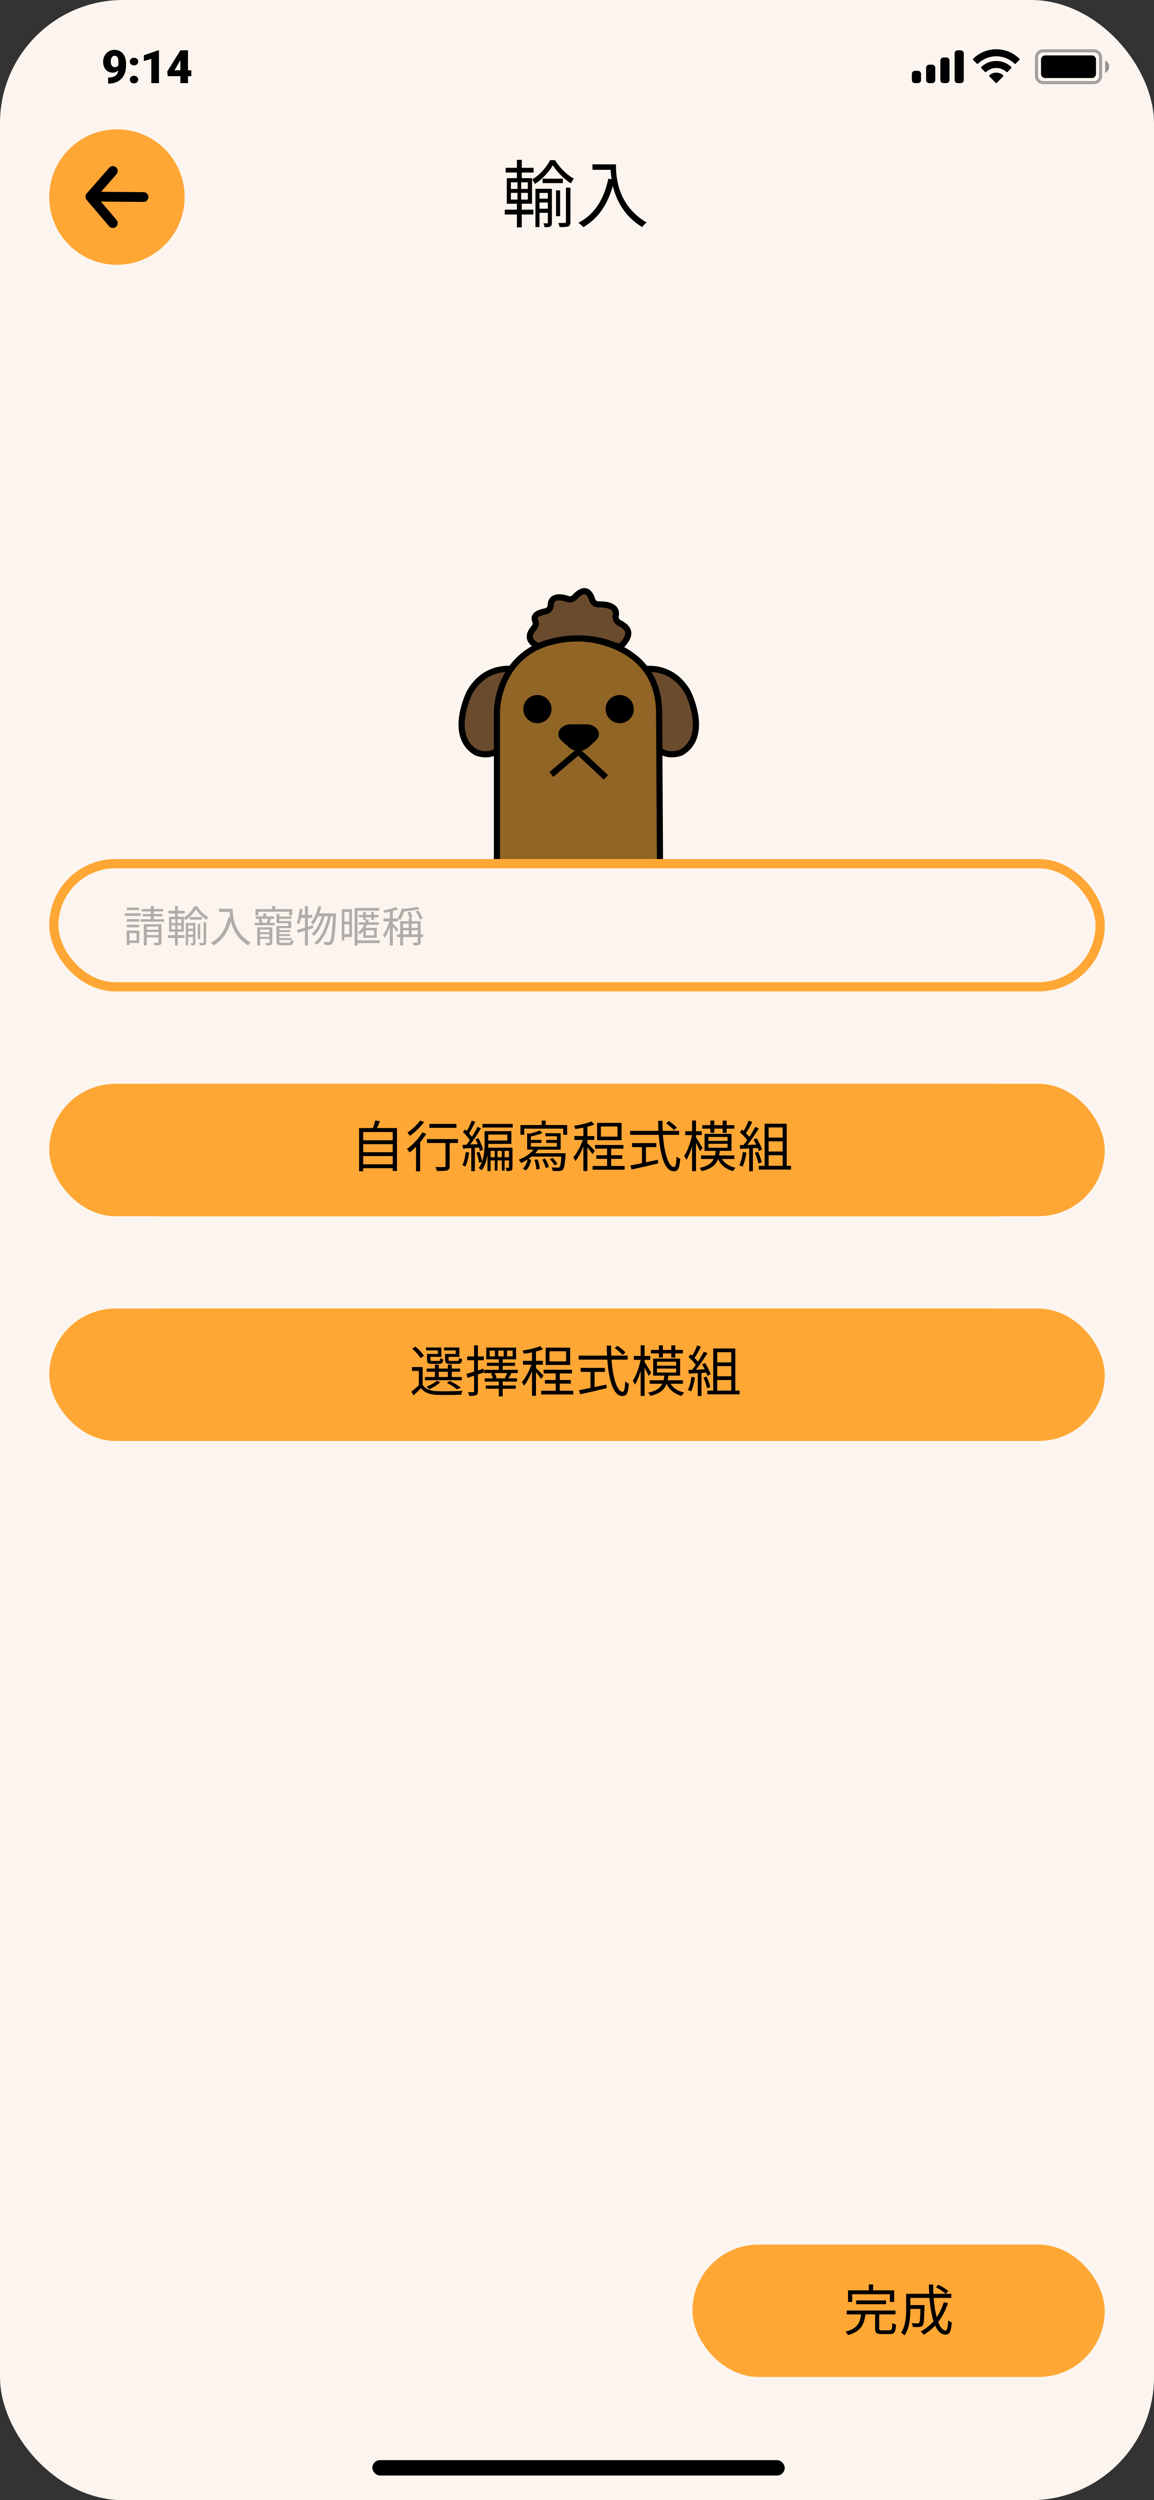 <svg width="375" height="812" viewBox="0 0 375 812" fill="none" xmlns="http://www.w3.org/2000/svg">
<rect x="0" y="0" width="375" height="812" fill="#333333" stroke="none"/>
<rect width="375" height="812" rx="40" fill="#FCF5EF"/>
<rect x="121" y="799" width="134" height="5" rx="2.5" fill="black"/>
<path d="M209 217.399C209 217.399 218.115 215.443 223.525 224.828C223.525 224.828 230.663 238.958 221.403 244.39C221.403 244.39 214.577 247.407 211.789 239.853C211.768 239.853 212.434 226.847 209 217.399Z" fill="#6A4B2E" stroke="black" stroke-width="2" stroke-miterlimit="10"/>
<path d="M167.151 217.399C167.151 217.399 158.037 215.443 152.626 224.828C152.626 224.828 145.488 238.958 154.749 244.39C154.749 244.39 161.574 247.407 164.363 239.853C164.384 239.853 163.718 226.847 167.151 217.399Z" fill="#6A4B2E" stroke="black" stroke-width="2" stroke-miterlimit="10"/>
<path d="M161.488 291.17V230.946C161.488 230.946 161.488 207.577 188.062 207.223C188.062 207.223 213.304 207.577 214.178 230.509L214.532 291.17H161.488Z" fill="#906526" stroke="black" stroke-width="2" stroke-miterlimit="10"/>
<path d="M174.639 234.38C176.892 234.38 178.718 232.554 178.718 230.301C178.718 228.049 176.892 226.223 174.639 226.223C172.387 226.223 170.561 228.049 170.561 230.301C170.561 232.554 172.387 234.38 174.639 234.38Z" fill="black" stroke="black" stroke-miterlimit="10"/>
<path d="M201.38 234.38C203.633 234.38 205.459 232.554 205.459 230.301C205.459 228.049 203.633 226.223 201.38 226.223C199.128 226.223 197.302 228.049 197.302 230.301C197.302 232.554 199.128 234.38 201.38 234.38Z" fill="black" stroke="black" stroke-miterlimit="10"/>
<path d="M185.544 235.733H190.497C193.556 235.733 195.221 238.397 193.285 240.145L190.809 242.392C189.373 243.703 186.689 243.703 185.253 242.392L182.776 240.145C180.82 238.376 182.485 235.733 185.544 235.733Z" fill="black" stroke="black" stroke-miterlimit="10"/>
<path d="M179.155 251.548L187.916 244.099L196.885 252.464" stroke="black" stroke-width="2" stroke-miterlimit="10"/>
<path d="M200.069 209.741C200.902 210.074 201.859 209.866 202.421 209.179C203.961 207.286 205.896 204.601 201.255 202.312C200.381 201.875 199.903 200.897 200.09 199.94C200.402 198.379 199.861 196.236 194.492 196.298C193.556 196.319 192.723 195.715 192.453 194.821C191.849 192.823 190.309 190.076 186.73 193.967C186.189 194.571 185.336 194.821 184.566 194.55C182.61 193.884 179.051 193.177 178.947 196.652C178.926 197.609 178.177 198.4 177.22 198.566C175.389 198.899 173.037 199.69 173.932 201.667C174.244 202.375 174.119 203.207 173.62 203.79C172.288 205.33 170.582 207.972 174.973 209.866C174.973 209.887 186.543 204.268 200.069 209.741Z" fill="#6A4B2E" stroke="black" stroke-width="2" stroke-miterlimit="10"/>
<rect x="30" y="352" width="315" height="43" rx="21.5" fill="#FFB800"/>
<path d="M127.521 378.232V375.864H136.049V378.232H127.521ZM136.049 372.424V374.744H127.521V372.424H136.049ZM136.049 368.92V371.304H127.521V368.92H136.049ZM131.537 367.784C131.809 367.176 132.097 366.456 132.337 365.768L130.977 365.592C130.849 366.216 130.593 367.08 130.353 367.784H126.337V380.248H127.521V379.352H136.049V380.168H137.281V367.784H131.537ZM154.129 366.584H146.321V367.704H154.129V366.584ZM143.649 365.608C142.849 366.744 141.313 368.184 139.985 369.08C140.193 369.304 140.513 369.768 140.689 370.024C142.113 369.016 143.745 367.464 144.785 366.056L143.649 365.608ZM144.305 369.016C143.201 370.824 141.473 372.664 139.825 373.832C140.065 374.072 140.481 374.584 140.657 374.824C141.249 374.36 141.857 373.784 142.465 373.16V380.264H143.649V371.848C144.305 371.064 144.913 370.248 145.409 369.432L144.305 369.016ZM154.593 370.952H145.633V372.088H150.977V378.68C150.977 378.952 150.881 379.016 150.577 379.032C150.273 379.048 149.217 379.048 148.081 379.016C148.257 379.352 148.417 379.848 148.465 380.168C150.033 380.168 150.929 380.168 151.473 379.992C152.001 379.8 152.177 379.432 152.177 378.696V372.088H154.593V370.952ZM156.513 374.68C156.337 376.072 156.033 377.512 155.537 378.488C155.761 378.568 156.225 378.776 156.401 378.904C156.913 377.88 157.265 376.36 157.489 374.856L156.513 374.68ZM160.321 373.4C160.449 373.784 160.545 374.136 160.593 374.424L161.505 374.04C161.313 373.144 160.753 371.752 160.145 370.696L159.313 371.016C159.537 371.448 159.761 371.928 159.953 372.408L157.809 372.52C158.833 371.176 160.017 369.352 160.881 367.864L159.905 367.432C159.489 368.28 158.913 369.32 158.289 370.312C158.065 370.008 157.777 369.656 157.457 369.304C158.017 368.424 158.705 367.112 159.249 366.008L158.225 365.624C157.905 366.504 157.329 367.736 156.817 368.648C156.657 368.488 156.481 368.312 156.321 368.168L155.681 368.904C156.417 369.592 157.217 370.52 157.681 371.24C157.361 371.736 157.041 372.184 156.737 372.584C156.321 372.6 155.921 372.616 155.569 372.632L155.681 373.704C156.401 373.656 157.217 373.608 158.097 373.544V380.216H159.137V373.48L160.321 373.4ZM167.729 376.2V374.36H168.993V376.2H167.729ZM165.681 376.2V374.36H166.913V376.2H165.681ZM163.681 376.2V374.36H164.881V376.2H163.681ZM168.529 369.656V371.368H163.009V369.656H168.529ZM170.001 373.432H162.977C162.993 373.048 163.009 372.696 163.009 372.344H169.681V368.664H161.937V372.168C161.937 373.704 161.857 375.672 161.217 377.432C161.121 376.648 160.817 375.512 160.433 374.632L159.601 374.888C159.969 375.8 160.289 377 160.337 377.784L161.185 377.544C160.945 378.168 160.641 378.776 160.241 379.32C160.481 379.448 160.929 379.784 161.105 379.992C162.049 378.696 162.545 377.048 162.785 375.432V380.216H163.681V377.112H164.881V380.056H165.681V377.112H166.913V380.056H167.729V377.112H168.993V379.08C168.993 379.224 168.961 379.256 168.865 379.256C168.737 379.256 168.401 379.256 168.017 379.24C168.145 379.512 168.305 379.928 168.337 380.216C168.929 380.216 169.345 380.184 169.649 380.04C169.937 379.848 170.001 379.56 170.001 379.096V373.432ZM161.329 366.584V367.624H170.065V366.584H161.329ZM176.017 376.92C176.337 377.816 176.577 379 176.561 379.72L177.537 379.576C177.537 378.856 177.297 377.704 176.945 376.824L176.017 376.92ZM178.273 376.856C178.737 377.624 179.153 378.632 179.281 379.304L180.193 379.032C180.065 378.36 179.617 377.352 179.105 376.6L178.273 376.856ZM182.657 378.12C182.401 377.624 181.809 376.888 181.265 376.376L180.465 376.76C181.009 377.288 181.585 378.04 181.825 378.552L182.657 378.12ZM176.241 375.048C176.545 374.712 176.833 374.376 177.073 374.008H183.601V369.256H179.185V370.136H182.513V371.208H179.425V372.056H182.513V373.144H174.993V372.056H178.049V371.208H174.993V370.184C176.113 369.944 177.377 369.624 178.321 369.224L177.569 368.456C176.865 368.792 175.697 369.144 174.641 369.416L173.921 369.256V374.008H175.761C174.769 375.272 173.121 376.28 171.473 376.92C171.697 377.144 172.049 377.64 172.177 377.864C172.817 377.576 173.473 377.224 174.081 376.824C173.841 377.832 173.377 378.872 172.641 379.48L173.537 380.024C174.401 379.304 174.817 378.088 175.089 376.936L174.273 376.696C174.593 376.488 174.897 376.264 175.185 376.024H183.793C183.665 377.992 183.505 378.808 183.265 379.064C183.137 379.192 183.009 379.208 182.737 379.192C182.449 379.208 181.729 379.192 180.961 379.128C181.153 379.4 181.265 379.848 181.297 380.152C182.081 380.2 182.849 380.216 183.233 380.168C183.681 380.152 183.969 380.056 184.241 379.768C184.625 379.352 184.817 378.264 184.993 375.528C185.009 375.368 185.025 375.048 185.025 375.048H176.241ZM179.281 366.904V365.624H178.113V366.904H171.985V369.72H173.073V367.944H184.353V369.72H185.473V366.904H179.281ZM199.697 370.248H194.897V367.32H199.697V370.248ZM200.865 366.28H193.809V371.272H200.865V366.28ZM193.169 374.376C192.849 374.008 191.489 372.6 190.993 372.184V371.208H192.993V370.088H190.993V367.384C191.745 367.208 192.449 366.984 193.025 366.744L192.193 365.848C191.025 366.376 188.929 366.84 187.137 367.128C187.281 367.4 187.441 367.784 187.505 368.056C188.241 367.944 189.057 367.816 189.841 367.656V370.088H187.233V371.208H189.681C189.041 373.032 187.937 375.096 186.929 376.216C187.121 376.504 187.409 376.968 187.521 377.304C188.337 376.328 189.185 374.728 189.841 373.112V380.184H190.993V373.336C191.537 373.992 192.193 374.872 192.449 375.32L193.169 374.376ZM197.873 378.728V376.664H201.057V375.624H197.873V373.72H201.409V372.664H193.217V373.72H196.689V375.624H193.585V376.664H196.689V378.728H192.497V379.8H201.761V378.728H197.873ZM216.513 367.64C216.033 367.096 215.025 366.28 214.209 365.736L213.409 366.392C214.225 366.968 215.217 367.832 215.681 368.392L216.513 367.64ZM207.601 373.272H210.593V372.12H203.585V373.272H206.433V377.912C205.153 378.168 203.985 378.408 203.089 378.584L203.457 379.752C205.489 379.304 208.417 378.632 211.121 377.976L211.025 376.936C209.873 377.192 208.721 377.416 207.601 377.656V373.272ZM217.169 369.736V368.584H212.433C212.385 367.64 212.369 366.68 212.369 365.688H211.121C211.137 366.664 211.153 367.64 211.201 368.584H203.025V369.736H211.281C211.697 375.656 213.025 380.248 215.633 380.248C216.849 380.248 217.297 379.432 217.505 376.664C217.169 376.536 216.721 376.28 216.449 376.008C216.353 378.136 216.161 379.016 215.729 379.016C214.145 379.016 212.881 375.128 212.497 369.736H217.169ZM225.873 369.144H227.009V367.944H229.441V369.16H230.593V367.944H232.817V366.936H230.593V365.624H229.441V366.936H227.009V365.624H225.873V366.936H223.553V367.944H225.873V369.144ZM223.633 373.544C223.345 373.048 222.145 371.032 221.729 370.424V369.8H223.377V368.68H221.729V365.608H220.593V368.68H218.625V369.8H220.593C220.161 371.96 219.249 374.504 218.321 375.832C218.529 376.12 218.817 376.632 218.945 376.984C219.537 376.04 220.129 374.584 220.593 373.032V380.216H221.729V372.024C222.161 372.856 222.657 373.88 222.881 374.424L223.633 373.544ZM225.313 372.328H230.849V373.464H225.313V372.328ZM225.313 370.344H230.849V371.48H225.313V370.344ZM232.801 376.696V375.688H228.401C228.481 375.272 228.561 374.824 228.609 374.36H231.985V369.448H224.209V374.36H227.441C227.377 374.824 227.313 375.288 227.217 375.688H223.201V376.696H226.865C226.257 377.912 225.121 378.76 222.785 379.288C222.993 379.512 223.297 379.96 223.393 380.216C226.177 379.544 227.457 378.424 228.097 376.728C228.897 378.472 230.369 379.656 232.417 380.216C232.577 379.912 232.913 379.464 233.169 379.24C231.361 378.856 230.001 377.976 229.217 376.696H232.801ZM234.945 374.68C234.769 376.088 234.433 377.512 233.905 378.488C234.161 378.568 234.641 378.792 234.833 378.936C235.361 377.912 235.745 376.376 235.969 374.872L234.945 374.68ZM239.233 373.512C239.377 373.848 239.473 374.152 239.537 374.424L240.481 373.976C240.257 373.112 239.553 371.752 238.897 370.728L238.017 371.112C238.289 371.544 238.561 372.04 238.801 372.536C237.921 372.568 237.041 372.616 236.241 372.648C237.345 371.272 238.625 369.384 239.553 367.88L238.529 367.432C238.081 368.296 237.473 369.336 236.817 370.344C236.561 370.008 236.225 369.624 235.841 369.24C236.449 368.376 237.121 367.096 237.665 366.024L236.609 365.624C236.273 366.504 235.713 367.704 235.185 368.6C235.025 368.456 234.865 368.312 234.705 368.184L234.097 368.968C234.849 369.64 235.697 370.536 236.193 371.256C235.841 371.784 235.473 372.264 235.121 372.68C234.753 372.696 234.385 372.712 234.065 372.712L234.161 373.784L236.769 373.656V380.248H237.841V373.592L239.233 373.512ZM238.417 374.904C238.849 375.896 239.297 377.176 239.441 378.008L240.385 377.688C240.241 376.856 239.777 375.592 239.313 374.616L238.417 374.904ZM242.385 375.624H246.449V378.68H242.385V375.624ZM246.449 367.592V370.536H242.385V367.592H246.449ZM246.449 374.552H242.385V371.608H246.449V374.552ZM247.617 378.68V366.52H241.233V378.68H239.537V379.768H248.849V378.68H247.617Z" fill="black"/>
<rect x="30" y="425" width="315" height="43" rx="21.5" fill="#FFB800"/>
<path d="M153.868 441.104H150.796V442.768C150.796 443.728 151.132 443.968 152.316 443.968H154.46C155.308 443.968 155.612 443.68 155.724 442.608C155.436 442.544 155.052 442.416 154.844 442.272C154.796 443.024 154.716 443.12 154.332 443.12H152.428C151.9 443.12 151.804 443.056 151.804 442.752V441.936H154.924V439.232H150.492V440.064H153.868V441.104ZM148.716 441.104H145.58V442.768C145.58 443.728 145.884 443.968 147.068 443.968H149.052C149.868 443.968 150.172 443.696 150.284 442.656C149.996 442.608 149.612 442.48 149.404 442.32C149.356 443.024 149.276 443.12 148.892 443.12H147.164C146.652 443.12 146.572 443.056 146.572 442.768V441.936H149.724V439.232H145.292V440.064H148.716V441.104ZM148.972 446.24H151.596V447.76H148.972V446.24ZM155.628 447.76H152.732V446.24H155.132V445.328H152.732V444.176H151.596V445.328H148.972V444.176H147.868V445.328H145.5V446.24H147.868V447.76H144.988V448.688H155.628V447.76ZM155.388 450.816C154.636 450.224 153.324 449.456 152.156 448.896L151.308 449.424C152.412 449.984 153.564 450.736 154.236 451.328L155.388 450.816ZM148.396 448.864C147.692 449.504 146.508 450.112 145.42 450.544C145.676 450.704 146.108 451.088 146.3 451.296C147.356 450.784 148.636 450 149.452 449.232L148.396 448.864ZM144.684 441.648C144.236 440.848 143.18 439.744 142.236 438.992L141.324 439.6C142.252 440.384 143.276 441.52 143.692 442.32L144.684 441.648ZM144.316 444.88H141.244V446H143.212V450.128C142.508 450.8 141.724 451.472 141.052 451.968L141.676 453.072C142.444 452.368 143.164 451.696 143.836 450.992C144.828 452.256 146.284 452.832 148.396 452.912C150.204 452.976 153.66 452.944 155.468 452.864C155.516 452.528 155.708 452 155.852 451.744C153.9 451.872 150.172 451.92 148.364 451.84C146.492 451.76 145.068 451.216 144.316 450.016V444.88ZM161.548 445.344C161.02 445.52 160.492 445.696 159.964 445.856V442.912H161.676V441.824H159.964V438.624H158.86V441.824H156.86V442.912H158.86V446.192C158.028 446.448 157.26 446.688 156.652 446.848L156.956 448L158.86 447.376V451.84C158.86 452.08 158.78 452.128 158.588 452.128C158.396 452.144 157.772 452.144 157.084 452.128C157.244 452.448 157.388 452.944 157.436 453.216C158.428 453.232 159.036 453.184 159.42 453.008C159.82 452.816 159.964 452.496 159.964 451.84V447.024L161.708 446.448L161.548 445.344ZM168.124 448.144H164.908L165.356 448.016C165.276 447.632 165.02 447.056 164.78 446.624H168.412C168.236 447.072 167.964 447.648 167.756 448.032L168.124 448.144ZM165.836 440.128H167.42V441.808H165.836V440.128ZM164.876 441.808H163.356V440.128H164.876V441.808ZM168.38 440.128H169.996V441.808H168.38V440.128ZM171.468 445.68H167.116V444.544H170.684V443.648H167.116V442.656H170.988V439.264H162.38V442.656H165.996V443.648H162.556V444.544H165.996V445.68H161.772V446.624H164.396L163.74 446.784C163.964 447.184 164.188 447.728 164.3 448.144H161.916V449.072H165.996V450.208H162.252V451.136H165.996V453.344H167.116V451.136H170.892V450.208H167.116V449.072H171.244V448.144H168.764C169.02 447.728 169.308 447.216 169.612 446.688L169.372 446.624H171.468V445.68ZM185.116 443.248H180.316V440.32H185.116V443.248ZM186.284 439.28H179.228V444.272H186.284V439.28ZM178.588 447.376C178.268 447.008 176.908 445.6 176.412 445.184V444.208H178.412V443.088H176.412V440.384C177.164 440.208 177.868 439.984 178.444 439.744L177.612 438.848C176.444 439.376 174.348 439.84 172.556 440.128C172.7 440.4 172.86 440.784 172.924 441.056C173.66 440.944 174.476 440.816 175.26 440.656V443.088H172.652V444.208H175.1C174.46 446.032 173.356 448.096 172.348 449.216C172.54 449.504 172.828 449.968 172.94 450.304C173.756 449.328 174.604 447.728 175.26 446.112V453.184H176.412V446.336C176.956 446.992 177.612 447.872 177.868 448.32L178.588 447.376ZM183.292 451.728V449.664H186.476V448.624H183.292V446.72H186.828V445.664H178.636V446.72H182.108V448.624H179.004V449.664H182.108V451.728H177.916V452.8H187.18V451.728H183.292ZM201.932 440.64C201.452 440.096 200.444 439.28 199.628 438.736L198.828 439.392C199.644 439.968 200.636 440.832 201.1 441.392L201.932 440.64ZM193.02 446.272H196.012V445.12H189.004V446.272H191.852V450.912C190.572 451.168 189.404 451.408 188.508 451.584L188.876 452.752C190.908 452.304 193.836 451.632 196.54 450.976L196.444 449.936C195.292 450.192 194.14 450.416 193.02 450.656V446.272ZM202.588 442.736V441.584H197.852C197.804 440.64 197.788 439.68 197.788 438.688H196.54C196.556 439.664 196.572 440.64 196.62 441.584H188.444V442.736H196.7C197.116 448.656 198.444 453.248 201.052 453.248C202.268 453.248 202.716 452.432 202.924 449.664C202.588 449.536 202.14 449.28 201.868 449.008C201.772 451.136 201.58 452.016 201.148 452.016C199.564 452.016 198.3 448.128 197.916 442.736H202.588ZM211.292 442.144H212.428V440.944H214.86V442.16H216.012V440.944H218.236V439.936H216.012V438.624H214.86V439.936H212.428V438.624H211.292V439.936H208.972V440.944H211.292V442.144ZM209.052 446.544C208.764 446.048 207.564 444.032 207.148 443.424V442.8H208.796V441.68H207.148V438.608H206.012V441.68H204.044V442.8H206.012C205.58 444.96 204.668 447.504 203.74 448.832C203.948 449.12 204.236 449.632 204.364 449.984C204.956 449.04 205.548 447.584 206.012 446.032V453.216H207.148V445.024C207.58 445.856 208.076 446.88 208.3 447.424L209.052 446.544ZM210.732 445.328H216.268V446.464H210.732V445.328ZM210.732 443.344H216.268V444.48H210.732V443.344ZM218.22 449.696V448.688H213.82C213.9 448.272 213.98 447.824 214.028 447.36H217.404V442.448H209.628V447.36H212.86C212.796 447.824 212.732 448.288 212.636 448.688H208.62V449.696H212.284C211.676 450.912 210.54 451.76 208.204 452.288C208.412 452.512 208.716 452.96 208.812 453.216C211.596 452.544 212.876 451.424 213.516 449.728C214.316 451.472 215.788 452.656 217.836 453.216C217.996 452.912 218.332 452.464 218.588 452.24C216.78 451.856 215.42 450.976 214.636 449.696H218.22ZM220.364 447.68C220.188 449.088 219.852 450.512 219.324 451.488C219.58 451.568 220.06 451.792 220.252 451.936C220.78 450.912 221.164 449.376 221.388 447.872L220.364 447.68ZM224.652 446.512C224.796 446.848 224.892 447.152 224.956 447.424L225.9 446.976C225.676 446.112 224.972 444.752 224.316 443.728L223.436 444.112C223.708 444.544 223.98 445.04 224.22 445.536C223.34 445.568 222.46 445.616 221.66 445.648C222.764 444.272 224.044 442.384 224.972 440.88L223.948 440.432C223.5 441.296 222.892 442.336 222.236 443.344C221.98 443.008 221.644 442.624 221.26 442.24C221.868 441.376 222.54 440.096 223.084 439.024L222.028 438.624C221.692 439.504 221.132 440.704 220.604 441.6C220.444 441.456 220.284 441.312 220.124 441.184L219.516 441.968C220.268 442.64 221.116 443.536 221.612 444.256C221.26 444.784 220.892 445.264 220.54 445.68C220.172 445.696 219.804 445.712 219.484 445.712L219.58 446.784L222.188 446.656V453.248H223.26V446.592L224.652 446.512ZM223.836 447.904C224.268 448.896 224.716 450.176 224.86 451.008L225.804 450.688C225.66 449.856 225.196 448.592 224.732 447.616L223.836 447.904ZM227.804 448.624H231.868V451.68H227.804V448.624ZM231.868 440.592V443.536H227.804V440.592H231.868ZM231.868 447.552H227.804V444.608H231.868V447.552ZM233.036 451.68V439.52H226.652V451.68H224.956V452.768H234.268V451.68H233.036Z" fill="black"/>
<rect x="16" y="352" width="343" height="43" rx="21.5" fill="#FEA735"/>
<path d="M118.023 378.136V375.472H127.617V378.136H118.023ZM127.617 371.602V374.212H118.023V371.602H127.617ZM127.617 367.66V370.342H118.023V367.66H127.617ZM122.541 366.382C122.847 365.698 123.171 364.888 123.441 364.114L121.911 363.916C121.767 364.618 121.479 365.59 121.209 366.382H116.691V380.404H118.023V379.396H127.617V380.314H129.003V366.382H122.541ZM148.317 365.032H139.533V366.292H148.317V365.032ZM136.527 363.934C135.627 365.212 133.899 366.832 132.405 367.84C132.639 368.092 132.999 368.614 133.197 368.902C134.799 367.768 136.635 366.022 137.805 364.438L136.527 363.934ZM137.265 367.768C136.023 369.802 134.079 371.872 132.225 373.186C132.495 373.456 132.963 374.032 133.161 374.302C133.827 373.78 134.511 373.132 135.195 372.43V380.422H136.527V370.954C137.265 370.072 137.949 369.154 138.507 368.236L137.265 367.768ZM148.839 369.946H138.759V371.224H144.771V378.64C144.771 378.946 144.663 379.018 144.321 379.036C143.979 379.054 142.791 379.054 141.513 379.018C141.711 379.396 141.891 379.954 141.945 380.314C143.709 380.314 144.717 380.314 145.329 380.116C145.923 379.9 146.121 379.486 146.121 378.658V371.224H148.839V369.946ZM151.359 374.14C151.161 375.706 150.819 377.326 150.261 378.424C150.513 378.514 151.035 378.748 151.233 378.892C151.809 377.74 152.205 376.03 152.457 374.338L151.359 374.14ZM155.643 372.7C155.787 373.132 155.895 373.528 155.949 373.852L156.975 373.42C156.759 372.412 156.129 370.846 155.445 369.658L154.509 370.018C154.761 370.504 155.013 371.044 155.229 371.584L152.817 371.71C153.969 370.198 155.301 368.146 156.273 366.472L155.175 365.986C154.707 366.94 154.059 368.11 153.357 369.226C153.105 368.884 152.781 368.488 152.421 368.092C153.051 367.102 153.825 365.626 154.437 364.384L153.285 363.952C152.925 364.942 152.277 366.328 151.701 367.354C151.521 367.174 151.323 366.976 151.143 366.814L150.423 367.642C151.251 368.416 152.151 369.46 152.673 370.27C152.313 370.828 151.953 371.332 151.611 371.782C151.143 371.8 150.693 371.818 150.297 371.836L150.423 373.042C151.233 372.988 152.151 372.934 153.141 372.862V380.368H154.311V372.79L155.643 372.7ZM163.977 375.85V373.78H165.399V375.85H163.977ZM161.673 375.85V373.78H163.059V375.85H161.673ZM159.423 375.85V373.78H160.773V375.85H159.423ZM164.877 368.488V370.414H158.667V368.488H164.877ZM166.533 372.736H158.631C158.649 372.304 158.667 371.908 158.667 371.512H166.173V367.372H157.461V371.314C157.461 373.042 157.371 375.256 156.651 377.236C156.543 376.354 156.201 375.076 155.769 374.086L154.833 374.374C155.247 375.4 155.607 376.75 155.661 377.632L156.615 377.362C156.345 378.064 156.003 378.748 155.553 379.36C155.823 379.504 156.327 379.882 156.525 380.116C157.587 378.658 158.145 376.804 158.415 374.986V380.368H159.423V376.876H160.773V380.188H161.673V376.876H163.059V380.188H163.977V376.876H165.399V379.09C165.399 379.252 165.363 379.288 165.255 379.288C165.111 379.288 164.733 379.288 164.301 379.27C164.445 379.576 164.625 380.044 164.661 380.368C165.327 380.368 165.795 380.332 166.137 380.17C166.461 379.954 166.533 379.63 166.533 379.108V372.736ZM156.777 365.032V366.202H166.605V365.032H156.777ZM173.661 376.66C174.021 377.668 174.291 379 174.273 379.81L175.371 379.648C175.371 378.838 175.101 377.542 174.705 376.552L173.661 376.66ZM176.199 376.588C176.721 377.452 177.189 378.586 177.333 379.342L178.359 379.036C178.215 378.28 177.711 377.146 177.135 376.3L176.199 376.588ZM181.131 378.01C180.843 377.452 180.177 376.624 179.565 376.048L178.665 376.48C179.277 377.074 179.925 377.92 180.195 378.496L181.131 378.01ZM173.913 374.554C174.255 374.176 174.579 373.798 174.849 373.384H182.193V368.038H177.225V369.028H180.969V370.234H177.495V371.188H180.969V372.412H172.509V371.188H175.947V370.234H172.509V369.082C173.769 368.812 175.191 368.452 176.253 368.002L175.407 367.138C174.615 367.516 173.301 367.912 172.113 368.218L171.303 368.038V373.384H173.373C172.257 374.806 170.403 375.94 168.549 376.66C168.801 376.912 169.197 377.47 169.341 377.722C170.061 377.398 170.799 377.002 171.483 376.552C171.213 377.686 170.691 378.856 169.863 379.54L170.871 380.152C171.843 379.342 172.311 377.974 172.617 376.678L171.699 376.408C172.059 376.174 172.401 375.922 172.725 375.652H182.409C182.265 377.866 182.085 378.784 181.815 379.072C181.671 379.216 181.527 379.234 181.221 379.216C180.897 379.234 180.087 379.216 179.223 379.144C179.439 379.45 179.565 379.954 179.601 380.296C180.483 380.35 181.347 380.368 181.779 380.314C182.283 380.296 182.607 380.188 182.913 379.864C183.345 379.396 183.561 378.172 183.759 375.094C183.777 374.914 183.795 374.554 183.795 374.554H173.913ZM177.333 365.392V363.952H176.019V365.392H169.125V368.56H170.349V366.562H183.039V368.56H184.299V365.392H177.333ZM200.661 369.154H195.261V365.86H200.661V369.154ZM201.975 364.69H194.037V370.306H201.975V364.69ZM193.317 373.798C192.957 373.384 191.427 371.8 190.869 371.332V370.234H193.119V368.974H190.869V365.932C191.715 365.734 192.507 365.482 193.155 365.212L192.219 364.204C190.905 364.798 188.547 365.32 186.531 365.644C186.693 365.95 186.873 366.382 186.945 366.688C187.773 366.562 188.691 366.418 189.573 366.238V368.974H186.639V370.234H189.393C188.673 372.286 187.431 374.608 186.297 375.868C186.513 376.192 186.837 376.714 186.963 377.092C187.881 375.994 188.835 374.194 189.573 372.376V380.332H190.869V372.628C191.481 373.366 192.219 374.356 192.507 374.86L193.317 373.798ZM198.609 378.694V376.372H202.191V375.202H198.609V373.06H202.587V371.872H193.371V373.06H197.277V375.202H193.785V376.372H197.277V378.694H192.561V379.9H202.983V378.694H198.609ZM219.939 366.22C219.399 365.608 218.265 364.69 217.347 364.078L216.447 364.816C217.365 365.464 218.481 366.436 219.003 367.066L219.939 366.22ZM209.913 372.556H213.279V371.26H205.395V372.556H208.599V377.776C207.159 378.064 205.845 378.334 204.837 378.532L205.251 379.846C207.537 379.342 210.831 378.586 213.873 377.848L213.765 376.678C212.469 376.966 211.173 377.218 209.913 377.488V372.556ZM220.677 368.578V367.282H215.349C215.295 366.22 215.277 365.14 215.277 364.024H213.873C213.891 365.122 213.909 366.22 213.963 367.282H204.765V368.578H214.053C214.521 375.238 216.015 380.404 218.949 380.404C220.317 380.404 220.821 379.486 221.055 376.372C220.677 376.228 220.173 375.94 219.867 375.634C219.759 378.028 219.543 379.018 219.057 379.018C217.275 379.018 215.853 374.644 215.421 368.578H220.677ZM230.829 367.912H232.107V366.562H234.843V367.93H236.139V366.562H238.641V365.428H236.139V363.952H234.843V365.428H232.107V363.952H230.829V365.428H228.219V366.562H230.829V367.912ZM228.309 372.862C227.985 372.304 226.635 370.036 226.167 369.352V368.65H228.021V367.39H226.167V363.934H224.889V367.39H222.675V368.65H224.889C224.403 371.08 223.377 373.942 222.333 375.436C222.567 375.76 222.891 376.336 223.035 376.732C223.701 375.67 224.367 374.032 224.889 372.286V380.368H226.167V371.152C226.653 372.088 227.211 373.24 227.463 373.852L228.309 372.862ZM230.199 371.494H236.427V372.772H230.199V371.494ZM230.199 369.262H236.427V370.54H230.199V369.262ZM238.623 376.408V375.274H233.673C233.763 374.806 233.853 374.302 233.907 373.78H237.705V368.254H228.957V373.78H232.593C232.521 374.302 232.449 374.824 232.341 375.274H227.823V376.408H231.945C231.261 377.776 229.983 378.73 227.355 379.324C227.589 379.576 227.931 380.08 228.039 380.368C231.171 379.612 232.611 378.352 233.331 376.444C234.231 378.406 235.887 379.738 238.191 380.368C238.371 380.026 238.749 379.522 239.037 379.27C237.003 378.838 235.473 377.848 234.591 376.408H238.623ZM241.395 374.14C241.197 375.724 240.819 377.326 240.225 378.424C240.513 378.514 241.053 378.766 241.269 378.928C241.863 377.776 242.295 376.048 242.547 374.356L241.395 374.14ZM246.219 372.826C246.381 373.204 246.489 373.546 246.561 373.852L247.623 373.348C247.371 372.376 246.579 370.846 245.841 369.694L244.851 370.126C245.157 370.612 245.463 371.17 245.733 371.728C244.743 371.764 243.753 371.818 242.853 371.854C244.095 370.306 245.535 368.182 246.579 366.49L245.427 365.986C244.923 366.958 244.239 368.128 243.501 369.262C243.213 368.884 242.835 368.452 242.403 368.02C243.087 367.048 243.843 365.608 244.455 364.402L243.267 363.952C242.889 364.942 242.259 366.292 241.665 367.3C241.485 367.138 241.305 366.976 241.125 366.832L240.441 367.714C241.287 368.47 242.241 369.478 242.799 370.288C242.403 370.882 241.989 371.422 241.593 371.89C241.179 371.908 240.765 371.926 240.405 371.926L240.513 373.132L243.447 372.988V380.404H244.653V372.916L246.219 372.826ZM245.301 374.392C245.787 375.508 246.291 376.948 246.453 377.884L247.515 377.524C247.353 376.588 246.831 375.166 246.309 374.068L245.301 374.392ZM249.765 375.202H254.337V378.64H249.765V375.202ZM254.337 366.166V369.478H249.765V366.166H254.337ZM254.337 373.996H249.765V370.684H254.337V373.996ZM255.651 378.64V364.96H248.469V378.64H246.561V379.864H257.037V378.64H255.651Z" fill="black"/>
<rect x="16" y="425" width="343" height="43" rx="21.5" fill="#FEA735"/>
<path d="M148.084 439.742H144.628V441.614C144.628 442.694 145.006 442.964 146.338 442.964H148.75C149.704 442.964 150.046 442.64 150.172 441.434C149.848 441.362 149.416 441.218 149.182 441.056C149.128 441.902 149.038 442.01 148.606 442.01H146.464C145.87 442.01 145.762 441.938 145.762 441.596V440.678H149.272V437.636H144.286V438.572H148.084V439.742ZM142.288 439.742H138.76V441.614C138.76 442.694 139.102 442.964 140.434 442.964H142.666C143.584 442.964 143.926 442.658 144.052 441.488C143.728 441.434 143.296 441.29 143.062 441.11C143.008 441.902 142.918 442.01 142.486 442.01H140.542C139.966 442.01 139.876 441.938 139.876 441.614V440.678H143.422V437.636H138.436V438.572H142.288V439.742ZM142.576 445.52H145.528V447.23H142.576V445.52ZM150.064 447.23H146.806V445.52H149.506V444.494H146.806V443.198H145.528V444.494H142.576V443.198H141.334V444.494H138.67V445.52H141.334V447.23H138.094V448.274H150.064V447.23ZM149.794 450.668C148.948 450.002 147.472 449.138 146.158 448.508L145.204 449.102C146.446 449.732 147.742 450.578 148.498 451.244L149.794 450.668ZM141.928 448.472C141.136 449.192 139.804 449.876 138.58 450.362C138.868 450.542 139.354 450.974 139.57 451.208C140.758 450.632 142.198 449.75 143.116 448.886L141.928 448.472ZM137.752 440.354C137.248 439.454 136.06 438.212 134.998 437.366L133.972 438.05C135.016 438.932 136.168 440.21 136.636 441.11L137.752 440.354ZM137.338 443.99H133.882V445.25H136.096V449.894C135.304 450.65 134.422 451.406 133.666 451.964L134.368 453.206C135.232 452.414 136.042 451.658 136.798 450.866C137.914 452.288 139.552 452.936 141.928 453.026C143.962 453.098 147.85 453.062 149.884 452.972C149.938 452.594 150.154 452 150.316 451.712C148.12 451.856 143.926 451.91 141.892 451.82C139.786 451.73 138.184 451.118 137.338 449.768V443.99ZM157.084 444.512C156.49 444.71 155.896 444.908 155.302 445.088V441.776H157.228V440.552H155.302V436.952H154.06V440.552H151.81V441.776H154.06V445.466C153.124 445.754 152.26 446.024 151.576 446.204L151.918 447.5L154.06 446.798V451.82C154.06 452.09 153.97 452.144 153.754 452.144C153.538 452.162 152.836 452.162 152.062 452.144C152.242 452.504 152.404 453.062 152.458 453.368C153.574 453.386 154.258 453.332 154.69 453.134C155.14 452.918 155.302 452.558 155.302 451.82V446.402L157.264 445.754L157.084 444.512ZM164.482 447.662H160.864L161.368 447.518C161.278 447.086 160.99 446.438 160.72 445.952H164.806C164.608 446.456 164.302 447.104 164.068 447.536L164.482 447.662ZM161.908 438.644H163.69V440.534H161.908V438.644ZM160.828 440.534H159.118V438.644H160.828V440.534ZM164.77 438.644H166.588V440.534H164.77V438.644ZM168.244 444.89H163.348V443.612H167.362V442.604H163.348V441.488H167.704V437.672H158.02V441.488H162.088V442.604H158.218V443.612H162.088V444.89H157.336V445.952H160.288L159.55 446.132C159.802 446.582 160.054 447.194 160.18 447.662H157.498V448.706H162.088V449.984H157.876V451.028H162.088V453.512H163.348V451.028H167.596V449.984H163.348V448.706H167.992V447.662H165.202C165.49 447.194 165.814 446.618 166.156 446.024L165.886 445.952H168.244V444.89ZM183.958 442.154H178.558V438.86H183.958V442.154ZM185.272 437.69H177.334V443.306H185.272V437.69ZM176.614 446.798C176.254 446.384 174.724 444.8 174.166 444.332V443.234H176.416V441.974H174.166V438.932C175.012 438.734 175.804 438.482 176.452 438.212L175.516 437.204C174.202 437.798 171.844 438.32 169.828 438.644C169.99 438.95 170.17 439.382 170.242 439.688C171.07 439.562 171.988 439.418 172.87 439.238V441.974H169.936V443.234H172.69C171.97 445.286 170.728 447.608 169.594 448.868C169.81 449.192 170.134 449.714 170.26 450.092C171.178 448.994 172.132 447.194 172.87 445.376V453.332H174.166V445.628C174.778 446.366 175.516 447.356 175.804 447.86L176.614 446.798ZM181.906 451.694V449.372H185.488V448.202H181.906V446.06H185.884V444.872H176.668V446.06H180.574V448.202H177.082V449.372H180.574V451.694H175.858V452.9H186.28V451.694H181.906ZM203.236 439.22C202.696 438.608 201.562 437.69 200.644 437.078L199.744 437.816C200.662 438.464 201.778 439.436 202.3 440.066L203.236 439.22ZM193.21 445.556H196.576V444.26H188.692V445.556H191.896V450.776C190.456 451.064 189.142 451.334 188.134 451.532L188.548 452.846C190.834 452.342 194.128 451.586 197.17 450.848L197.062 449.678C195.766 449.966 194.47 450.218 193.21 450.488V445.556ZM203.974 441.578V440.282H198.646C198.592 439.22 198.574 438.14 198.574 437.024H197.17C197.188 438.122 197.206 439.22 197.26 440.282H188.062V441.578H197.35C197.818 448.238 199.312 453.404 202.246 453.404C203.614 453.404 204.118 452.486 204.352 449.372C203.974 449.228 203.47 448.94 203.164 448.634C203.056 451.028 202.84 452.018 202.354 452.018C200.572 452.018 199.15 447.644 198.718 441.578H203.974ZM214.126 440.912H215.404V439.562H218.14V440.93H219.436V439.562H221.938V438.428H219.436V436.952H218.14V438.428H215.404V436.952H214.126V438.428H211.516V439.562H214.126V440.912ZM211.606 445.862C211.282 445.304 209.932 443.036 209.464 442.352V441.65H211.318V440.39H209.464V436.934H208.186V440.39H205.972V441.65H208.186C207.7 444.08 206.674 446.942 205.63 448.436C205.864 448.76 206.188 449.336 206.332 449.732C206.998 448.67 207.664 447.032 208.186 445.286V453.368H209.464V444.152C209.95 445.088 210.508 446.24 210.76 446.852L211.606 445.862ZM213.496 444.494H219.724V445.772H213.496V444.494ZM213.496 442.262H219.724V443.54H213.496V442.262ZM221.92 449.408V448.274H216.97C217.06 447.806 217.15 447.302 217.204 446.78H221.002V441.254H212.254V446.78H215.89C215.818 447.302 215.746 447.824 215.638 448.274H211.12V449.408H215.242C214.558 450.776 213.28 451.73 210.652 452.324C210.886 452.576 211.228 453.08 211.336 453.368C214.468 452.612 215.908 451.352 216.628 449.444C217.528 451.406 219.184 452.738 221.488 453.368C221.668 453.026 222.046 452.522 222.334 452.27C220.3 451.838 218.77 450.848 217.888 449.408H221.92ZM224.692 447.14C224.494 448.724 224.116 450.326 223.522 451.424C223.81 451.514 224.35 451.766 224.566 451.928C225.16 450.776 225.592 449.048 225.844 447.356L224.692 447.14ZM229.516 445.826C229.678 446.204 229.786 446.546 229.858 446.852L230.92 446.348C230.668 445.376 229.876 443.846 229.138 442.694L228.148 443.126C228.454 443.612 228.76 444.17 229.03 444.728C228.04 444.764 227.05 444.818 226.15 444.854C227.392 443.306 228.832 441.182 229.876 439.49L228.724 438.986C228.22 439.958 227.536 441.128 226.798 442.262C226.51 441.884 226.132 441.452 225.7 441.02C226.384 440.048 227.14 438.608 227.752 437.402L226.564 436.952C226.186 437.942 225.556 439.292 224.962 440.3C224.782 440.138 224.602 439.976 224.422 439.832L223.738 440.714C224.584 441.47 225.538 442.478 226.096 443.288C225.7 443.882 225.286 444.422 224.89 444.89C224.476 444.908 224.062 444.926 223.702 444.926L223.81 446.132L226.744 445.988V453.404H227.95V445.916L229.516 445.826ZM228.598 447.392C229.084 448.508 229.588 449.948 229.75 450.884L230.812 450.524C230.65 449.588 230.128 448.166 229.606 447.068L228.598 447.392ZM233.062 448.202H237.634V451.64H233.062V448.202ZM237.634 439.166V442.478H233.062V439.166H237.634ZM237.634 446.996H233.062V443.684H237.634V446.996ZM238.948 451.64V437.96H231.766V451.64H229.858V452.864H240.334V451.64H238.948Z" fill="black"/>
<rect x="17.5" y="280.5" width="340" height="40" rx="20" fill="#FCF5EF" stroke="#FEA735" stroke-width="3"/>
<path d="M45.22 294.772H41.244V295.612H45.22V294.772ZM45.724 296.606H40.544V297.46H45.724V296.606ZM45.248 298.496H41.188V299.322H45.248V298.496ZM41.188 301.184H45.248V300.344H41.188V301.184ZM44.366 303.074V305.426H42.084V303.074H44.366ZM45.262 302.22H41.174V306.91H42.084V306.266H45.262V302.22ZM47.698 303.704V302.696H51.492V303.704H47.698ZM51.492 300.96V301.954H47.698V300.96H51.492ZM52.472 300.162H46.732V307.036H47.698V304.446H51.492V305.958C51.492 306.126 51.45 306.168 51.282 306.182C51.1 306.182 50.526 306.196 49.896 306.168C50.036 306.406 50.162 306.77 50.19 307.022C51.058 307.022 51.646 307.022 52.01 306.882C52.374 306.728 52.472 306.476 52.472 305.972V300.162ZM49.98 298.552V297.628H52.808V296.858H49.98V296.018H53.018V295.234H49.98V294.282H48.986V295.234H46.032V296.018H48.986V296.858H46.396V297.628H48.986V298.552H45.682V299.35H53.326V298.552H49.98ZM55.72 300.54H56.966V301.814H55.72V300.54ZM55.72 298.538H56.966V299.798H55.72V298.538ZM58.926 299.798H57.666V298.538H58.926V299.798ZM58.926 301.814H57.666V300.54H58.926V301.814ZM57.778 302.598H59.724V297.754H57.778V296.69H60.018V295.794H57.778V294.282H56.854V295.794H54.726V296.69H56.854V297.754H54.936V302.598H56.854V303.718H54.558V304.642H56.854V307.078H57.778V304.642H59.976V303.718H57.778V302.598ZM61.138 303.536V302.374H62.72V303.536H61.138ZM62.72 300.554V301.632H61.138V300.554H62.72ZM63.49 299.77H60.368V307.022H61.138V304.32H62.72V306.168C62.72 306.266 62.692 306.308 62.594 306.308H61.894C61.978 306.518 62.09 306.854 62.104 307.05C62.622 307.05 62.958 307.05 63.196 306.91C63.42 306.77 63.49 306.546 63.49 306.168V299.77ZM65.576 297.852H61.726V298.692H65.576V297.852ZM65.044 300.064H64.274V304.964H65.044V300.064ZM66.15 306.042C66.15 306.196 66.094 306.224 65.94 306.238C65.786 306.252 65.268 306.252 64.694 306.238C64.806 306.462 64.918 306.812 64.96 307.022C65.772 307.022 66.262 307.008 66.598 306.896C66.906 306.742 67.004 306.504 67.004 306.056V299.546H66.15V306.042ZM63.154 294.338C62.496 295.654 61.166 297.18 59.752 298.006C59.92 298.244 60.158 298.608 60.27 298.86C61.684 297.964 62.958 296.536 63.658 295.304C64.442 296.55 65.8 297.936 67.088 298.748C67.242 298.468 67.466 298.076 67.648 297.852C66.346 297.138 64.946 295.752 64.078 294.338H63.154ZM71.176 295.136V296.172H74.62C74.648 296.704 74.704 297.32 74.802 297.964L74.186 297.866C73.332 301.786 71.61 304.6 68.516 306.21C68.796 306.392 69.258 306.826 69.454 307.036C72.24 305.398 74.004 302.85 75.04 299.224C75.67 301.87 77.154 304.936 80.598 307.022C80.78 306.77 81.2 306.322 81.438 306.154C75.95 302.892 75.628 297.614 75.628 295.136H71.176ZM83.958 296.116H93.954V297.32H94.934V295.262H89.446V294.282H88.424V295.262H83.02V297.32H83.958V296.116ZM84.518 304.278V303.41H87.542V304.278H84.518ZM87.542 301.912V302.752H84.518V301.912H87.542ZM88.494 301.17H83.594V307.064H84.518V304.922H87.542V306.098C87.542 306.224 87.5 306.266 87.332 306.28C87.192 306.28 86.702 306.28 86.156 306.266C86.268 306.49 86.394 306.812 86.436 307.036C87.206 307.036 87.738 307.036 88.06 306.91C88.396 306.784 88.494 306.546 88.494 306.084V301.17ZM87.164 298.398C87.024 298.804 86.814 299.336 86.632 299.7H85.26C85.19 299.35 85.036 298.818 84.84 298.398H87.164ZM87.724 298.398H89.068V297.628H86.478V296.676H85.568V297.628H83.062V298.398H84.224L83.944 298.454C84.112 298.832 84.28 299.322 84.35 299.7H82.754V300.498H89.292V299.7H87.542C87.71 299.35 87.906 298.93 88.088 298.496L87.724 298.398ZM91.546 306.196C90.888 306.196 90.776 306.098 90.776 305.678V305.286H94.5C94.444 306.056 94.346 306.196 93.898 306.196H91.546ZM94.724 305.286V304.67H90.776V303.998H94.276V303.382H90.776V302.71H94.346V302.094H90.776V301.422H94.64V299.154H90.776V298.398H94.794V297.684H90.776V296.788H89.838V299.84H93.674V300.736H89.838V305.692C89.838 306.756 90.202 306.994 91.462 306.994H93.982C94.962 306.994 95.256 306.672 95.368 305.524C95.158 305.468 94.906 305.384 94.696 305.286H94.724ZM101.822 301.422L101.682 300.498L100.058 301.002V298.146H101.486V297.138H100.058V294.296H99.092V297.138H98.014C98.112 296.522 98.21 295.878 98.28 295.248L97.37 295.094C97.202 296.802 96.936 298.566 96.404 299.756C96.628 299.84 97.02 300.092 97.202 300.218C97.454 299.644 97.65 298.93 97.818 298.146H99.092V301.268C98.112 301.576 97.216 301.814 96.502 302.01L96.782 303.004C97.468 302.794 98.266 302.542 99.092 302.29V307.078H100.058V301.982L101.822 301.422ZM103.768 296.62C104.006 295.934 104.216 295.22 104.384 294.478L103.432 294.282C102.97 296.396 102.13 298.412 100.982 299.658C101.192 299.798 101.612 300.092 101.78 300.26C102.382 299.546 102.914 298.622 103.376 297.6H104.58C103.936 299.84 102.69 302.178 101.206 303.34C101.5 303.494 101.836 303.732 102.032 303.942C103.558 302.612 104.846 299.994 105.476 297.6H106.624C105.896 301.114 104.384 304.558 102.088 306.21C102.396 306.364 102.76 306.616 102.956 306.84C105.28 304.992 106.82 301.268 107.52 297.6H108.192C107.912 303.144 107.604 305.216 107.156 305.706C107.002 305.888 106.862 305.944 106.638 305.944C106.358 305.944 105.798 305.93 105.168 305.874C105.35 306.154 105.448 306.588 105.462 306.896C106.078 306.938 106.68 306.952 107.058 306.896C107.478 306.854 107.758 306.728 108.024 306.364C108.584 305.664 108.892 303.494 109.2 297.152C109.214 297.026 109.214 296.62 109.214 296.62H103.768ZM113.498 296.214V299.294H111.902V296.214H113.498ZM111.902 303.396V300.19H113.498V303.396H111.902ZM114.366 295.29H111.062V305.426H111.902V304.32H114.366V295.29ZM123.368 305.398H116.186V295.794H123.256V294.884H115.234V307.064H116.186V306.308H123.368V305.398ZM118.86 302.122H121.548V303.788H118.86V302.122ZM123.046 300.344V299.546H119.616C119.714 299.28 119.798 299 119.868 298.706L118.986 298.566C118.902 298.902 118.804 299.238 118.692 299.546H116.606V300.344H118.342C117.852 301.366 117.152 302.234 116.284 302.85C116.494 302.99 116.83 303.326 116.97 303.48C117.348 303.172 117.698 302.836 118.02 302.444V304.558H122.43V301.352H118.79C118.986 301.03 119.154 300.694 119.308 300.344H123.046ZM118.02 296.172V297.138H116.606V297.922H118.02V298.79H118.888V297.922H120.638V298.79H121.492V297.922H123.004V297.138H121.492V296.172H120.638V297.138H118.888V296.172H118.02ZM129.458 301.842C129.192 301.506 128.044 300.302 127.652 299.952V299.266H129.36V298.426C129.598 298.552 129.892 298.706 130.032 298.804C130.536 298.104 131.012 297.068 131.362 295.99C133.084 295.836 135.03 295.584 136.416 295.234L135.632 294.506C134.624 294.758 132.944 295.024 131.362 295.192L130.578 295.024C130.27 296.242 129.78 297.46 129.136 298.3H127.652V295.892C128.282 295.724 128.884 295.542 129.374 295.318L128.59 294.59C127.68 295.038 126.014 295.43 124.558 295.682C124.684 295.892 124.824 296.228 124.866 296.452C125.44 296.368 126.07 296.256 126.672 296.13V298.3H124.628V299.266H126.504C126.056 300.848 125.23 302.682 124.46 303.676C124.642 303.928 124.894 304.334 125.006 304.628C125.594 303.774 126.196 302.43 126.672 301.058V307.092H127.652V300.96C128.1 301.52 128.632 302.248 128.842 302.626L129.458 301.842ZM135.058 296.004C135.632 296.816 136.22 297.964 136.472 298.692L137.368 298.286C137.102 297.558 136.5 296.48 135.912 295.668L135.058 296.004ZM133.966 297.978C133.882 297.446 133.616 296.648 133.308 296.06L132.44 296.284C132.734 296.9 132.986 297.712 133.042 298.23L133.966 297.978ZM133.77 303.466V302.122H135.744V303.466H133.77ZM130.984 302.122H132.818V303.466H130.984V302.122ZM132.818 300.022V301.338H130.984V300.022H132.818ZM135.744 300.022V301.338H133.77V300.022H135.744ZM137.48 303.466H136.71V299.182H133.77V298.272H132.818V299.182H130.032V303.466H129.038V304.334H130.032V307.05H130.984V304.334H135.744V305.944C135.744 306.112 135.674 306.154 135.492 306.168C135.324 306.168 134.722 306.182 134.064 306.154C134.204 306.392 134.372 306.798 134.428 307.064C135.31 307.064 135.87 307.05 136.22 306.896C136.598 306.742 136.71 306.448 136.71 305.944V304.334H137.48V303.466Z" fill="black" fill-opacity="0.3"/>
<path d="M166.024 62.64H168.16V64.824H166.024V62.64ZM166.024 59.208H168.16V61.368H166.024V59.208ZM171.52 61.368H169.36V59.208H171.52V61.368ZM171.52 64.824H169.36V62.64H171.52V64.824ZM169.552 66.168H172.888V57.864H169.552V56.04H173.392V54.504H169.552V51.912H167.968V54.504H164.32V56.04H167.968V57.864H164.68V66.168H167.968V68.088H164.032V69.672H167.968V73.848H169.552V69.672H173.32V68.088H169.552V66.168ZM175.312 67.776V65.784H178.024V67.776H175.312ZM178.024 62.664V64.512H175.312V62.664H178.024ZM179.344 61.32H173.992V73.752H175.312V69.12H178.024V72.288C178.024 72.456 177.976 72.528 177.808 72.528H176.608C176.752 72.888 176.944 73.464 176.968 73.8C177.856 73.8 178.432 73.8 178.84 73.56C179.224 73.32 179.344 72.936 179.344 72.288V61.32ZM182.92 58.032H176.32V59.472H182.92V58.032ZM182.008 61.824H180.688V70.224H182.008V61.824ZM183.904 72.072C183.904 72.336 183.808 72.384 183.544 72.408C183.28 72.432 182.392 72.432 181.408 72.408C181.6 72.792 181.792 73.392 181.864 73.752C183.256 73.752 184.096 73.728 184.672 73.536C185.2 73.272 185.368 72.864 185.368 72.096V60.936H183.904V72.072ZM178.768 52.008C177.64 54.264 175.36 56.88 172.936 58.296C173.224 58.704 173.632 59.328 173.824 59.76C176.248 58.224 178.432 55.776 179.632 53.664C180.976 55.8 183.304 58.176 185.512 59.568C185.776 59.088 186.16 58.416 186.472 58.032C184.24 56.808 181.84 54.432 180.352 52.008H178.768ZM192.52 53.376V55.152H198.424C198.472 56.064 198.568 57.12 198.736 58.224L197.68 58.056C196.216 64.776 193.264 69.6 187.96 72.36C188.44 72.672 189.232 73.416 189.568 73.776C194.344 70.968 197.368 66.6 199.144 60.384C200.224 64.92 202.768 70.176 208.672 73.752C208.984 73.32 209.704 72.552 210.112 72.264C200.704 66.672 200.152 57.624 200.152 53.376H192.52Z" fill="black"/>
<g clip-path="url(#clip0_34_30)">
<path d="M38 86.001C50.151 86.001 60.001 76.151 60.001 64C60.001 51.849 50.151 41.999 38 41.999C25.849 41.999 15.999 51.849 15.999 64C15.999 76.151 25.849 86.001 38 86.001Z" fill="#FEA735"/>
<path d="M46.657 62.412L32.864 62.291L37.862 56.579C38.44 55.919 38.373 54.916 37.713 54.338C37.053 53.761 36.05 53.828 35.473 54.488L28.346 62.633C28 62.921 27.774 63.348 27.769 63.833C27.769 63.84 27.771 63.848 27.771 63.855C27.764 64.232 27.888 64.612 28.149 64.917L35.459 73.496C35.773 73.864 36.219 74.054 36.669 74.054C37.033 74.054 37.398 73.929 37.698 73.674C38.365 73.106 38.445 72.103 37.876 71.436L32.787 65.465L46.629 65.588C46.634 65.588 46.638 65.588 46.643 65.588C47.514 65.588 48.223 64.886 48.23 64.014C48.238 63.137 47.534 62.42 46.657 62.412Z" fill="black"/>
</g>
<rect x="225" y="729" width="134" height="43" rx="21.5" fill="#FEA735"/>
<path d="M276.923 745.12H289.181V747.622H290.567V743.86H283.727V741.952H282.341V743.86H275.573V747.622H276.923V745.12ZM287.921 748.36V747.118H278.219V748.36H287.921ZM286.589 756.838C285.833 756.838 285.707 756.73 285.707 756.226V751.672H290.999V750.412H275.159V751.672H279.803C279.479 754.39 278.597 756.316 274.763 757.27C275.051 757.522 275.411 758.08 275.555 758.404C279.749 757.234 280.811 754.93 281.225 751.672H284.375V756.226C284.375 757.648 284.807 758.062 286.445 758.062H289.217C290.639 758.062 291.035 757.432 291.179 754.984C290.819 754.876 290.261 754.66 289.955 754.462C289.901 756.514 289.775 756.838 289.109 756.838H286.589ZM304.139 742.834C305.273 743.446 306.641 744.364 307.325 744.994L308.153 744.076C307.451 743.446 306.047 742.582 304.931 742.024L304.139 742.834ZM306.695 747.694C306.137 749.512 305.363 751.132 304.391 752.554C303.905 750.844 303.581 748.702 303.401 746.308H309.125V744.994H303.311C303.257 744.022 303.239 743.014 303.239 741.97H301.853C301.871 742.996 301.889 744.004 301.961 744.994H294.455V750.016C294.455 752.338 294.293 755.416 292.817 757.612C293.123 757.774 293.699 758.242 293.933 758.512C295.553 756.172 295.823 752.554 295.823 750.034V749.89H299.099C299.027 752.986 298.937 754.12 298.685 754.39C298.577 754.552 298.397 754.588 298.145 754.588C297.839 754.588 297.065 754.57 296.237 754.498C296.453 754.84 296.597 755.344 296.615 755.758C297.497 755.794 298.307 755.794 298.757 755.758C299.261 755.704 299.567 755.578 299.837 755.236C300.215 754.768 300.323 753.256 300.413 749.224V748.648H295.823V746.308H302.033C302.267 749.206 302.699 751.852 303.347 753.886C302.195 755.236 300.809 756.352 299.207 757.216C299.513 757.468 299.981 758.008 300.179 758.278C301.565 757.468 302.807 756.46 303.887 755.29C304.715 757.144 305.795 758.242 307.181 758.242C308.549 758.242 309.035 757.36 309.287 754.3C308.927 754.192 308.441 753.886 308.135 753.58C308.009 755.974 307.793 756.91 307.289 756.91C306.371 756.91 305.543 755.884 304.877 754.12C306.209 752.41 307.271 750.358 308.045 748.036L306.695 747.694Z" fill="black"/>
<path opacity="0.35" d="M336.812 18.669C336.812 17.473 337.782 16.503 338.979 16.503H355.469C356.666 16.503 357.636 17.473 357.636 18.669V24.669C357.636 25.866 356.666 26.836 355.469 26.836H338.979C337.782 26.836 336.812 25.866 336.812 24.669V18.669Z" stroke="black"/>
<path opacity="0.4" d="M359.128 19.669V23.669C359.926 23.33 360.445 22.542 360.445 21.669C360.445 20.796 359.926 20.008 359.128 19.669Z" fill="black"/>
<path d="M338.296 19.336C338.296 18.599 338.893 18.003 339.629 18.003H354.819C355.555 18.003 356.152 18.599 356.152 19.336V24.003C356.152 24.739 355.555 25.336 354.819 25.336H339.629C338.893 25.336 338.296 24.739 338.296 24.003V19.336Z" fill="black"/>
<path fill-rule="evenodd" clip-rule="evenodd" d="M323.744 18.277C325.942 18.277 328.056 19.129 329.649 20.656C329.769 20.773 329.961 20.772 330.079 20.652L331.226 19.486C331.286 19.425 331.319 19.343 331.318 19.257C331.318 19.172 331.284 19.09 331.223 19.03C327.042 14.99 320.445 14.99 316.264 19.03C316.203 19.09 316.169 19.172 316.168 19.257C316.168 19.343 316.201 19.425 316.261 19.486L317.408 20.652C317.526 20.772 317.718 20.774 317.838 20.656C319.431 19.129 321.545 18.277 323.744 18.277ZM323.744 22.073C324.951 22.073 326.116 22.526 327.011 23.343C327.132 23.459 327.323 23.456 327.441 23.337L328.587 22.17C328.647 22.109 328.68 22.026 328.68 21.94C328.679 21.854 328.644 21.771 328.582 21.711C325.856 19.155 321.634 19.155 318.908 21.711C318.846 21.771 318.811 21.854 318.81 21.94C318.809 22.026 318.843 22.109 318.903 22.17L320.049 23.337C320.167 23.456 320.357 23.459 320.478 23.343C321.373 22.526 322.537 22.073 323.744 22.073ZM326.038 24.627C326.04 24.713 326.006 24.797 325.945 24.857L323.964 26.873C323.906 26.932 323.826 26.966 323.744 26.966C323.661 26.966 323.582 26.932 323.524 26.873L321.542 24.857C321.481 24.797 321.447 24.713 321.449 24.627C321.451 24.54 321.488 24.458 321.552 24.4C322.817 23.322 324.67 23.322 325.936 24.4C325.999 24.458 326.037 24.54 326.038 24.627Z" fill="black"/>
<path fill-rule="evenodd" clip-rule="evenodd" d="M312.189 16.336H311.197C310.65 16.336 310.205 16.784 310.205 17.336V26.003C310.205 26.555 310.65 27.003 311.197 27.003H312.189C312.737 27.003 313.181 26.555 313.181 26.003V17.336C313.181 16.784 312.737 16.336 312.189 16.336ZM306.568 18.669H307.56C308.108 18.669 308.552 19.117 308.552 19.669V26.003C308.552 26.555 308.108 27.003 307.56 27.003H306.568C306.02 27.003 305.576 26.555 305.576 26.003V19.669C305.576 19.117 306.02 18.669 306.568 18.669ZM302.931 21.003H301.939C301.391 21.003 300.947 21.45 300.947 22.003V26.003C300.947 26.555 301.391 27.003 301.939 27.003H302.931C303.479 27.003 303.923 26.555 303.923 26.003V22.003C303.923 21.45 303.479 21.003 302.931 21.003ZM298.301 23.003H297.309C296.762 23.003 296.317 23.45 296.317 24.003V26.003C296.317 26.555 296.762 27.003 297.309 27.003H298.301C298.849 27.003 299.293 26.555 299.293 26.003V24.003C299.293 23.45 298.849 23.003 298.301 23.003Z" fill="black"/>
<path d="M38.446 22.877C37.913 23.355 37.318 23.594 36.658 23.594C35.692 23.594 34.925 23.267 34.359 22.613C33.792 21.959 33.509 21.084 33.509 19.991C33.509 19.307 33.668 18.672 33.985 18.086C34.303 17.5 34.747 17.037 35.318 16.695C35.894 16.353 36.529 16.182 37.222 16.182C37.925 16.182 38.56 16.36 39.127 16.717C39.698 17.068 40.142 17.569 40.46 18.218C40.777 18.863 40.941 19.607 40.95 20.452V21.397C40.95 22.574 40.718 23.594 40.255 24.459C39.796 25.323 39.139 25.987 38.284 26.451C37.43 26.915 36.434 27.146 35.296 27.146H35.142V25.169L35.611 25.162C37.31 25.079 38.255 24.317 38.446 22.877ZM37.325 21.814C37.862 21.814 38.248 21.582 38.482 21.119V20.093C38.482 19.41 38.367 18.904 38.138 18.577C37.908 18.25 37.598 18.086 37.208 18.086C36.861 18.086 36.571 18.272 36.336 18.643C36.102 19.014 35.985 19.463 35.985 19.991C35.985 20.547 36.104 20.992 36.343 21.324C36.583 21.651 36.91 21.814 37.325 21.814ZM43.544 24.605C43.934 24.605 44.259 24.722 44.518 24.956C44.776 25.186 44.906 25.481 44.906 25.843C44.906 26.204 44.776 26.502 44.518 26.736C44.259 26.966 43.934 27.081 43.544 27.081C43.148 27.081 42.821 26.963 42.562 26.729C42.308 26.495 42.181 26.199 42.181 25.843C42.181 25.486 42.308 25.191 42.562 24.956C42.821 24.722 43.148 24.605 43.544 24.605ZM43.544 18.76C43.934 18.76 44.259 18.877 44.518 19.112C44.776 19.341 44.906 19.637 44.906 19.998C44.906 20.359 44.776 20.657 44.518 20.892C44.259 21.121 43.934 21.236 43.544 21.236C43.148 21.236 42.821 21.119 42.562 20.884C42.308 20.65 42.181 20.355 42.181 19.998C42.181 19.642 42.308 19.346 42.562 19.112C42.821 18.877 43.148 18.76 43.544 18.76ZM51.652 27H49.176V19.119L46.744 19.83V17.955L51.425 16.336H51.652V27ZM61.086 22.832H62.169V24.737H61.086V27H58.617V24.737H54.494L54.347 23.228L58.617 16.358V16.336H61.086V22.832ZM56.698 22.832H58.617V19.551L58.464 19.8L56.698 22.832Z" fill="black"/>
<defs>
<clipPath id="clip0_34_30">
<rect width="44" height="44" fill="white" transform="translate(16 42)"/>
</clipPath>
</defs>
</svg>
